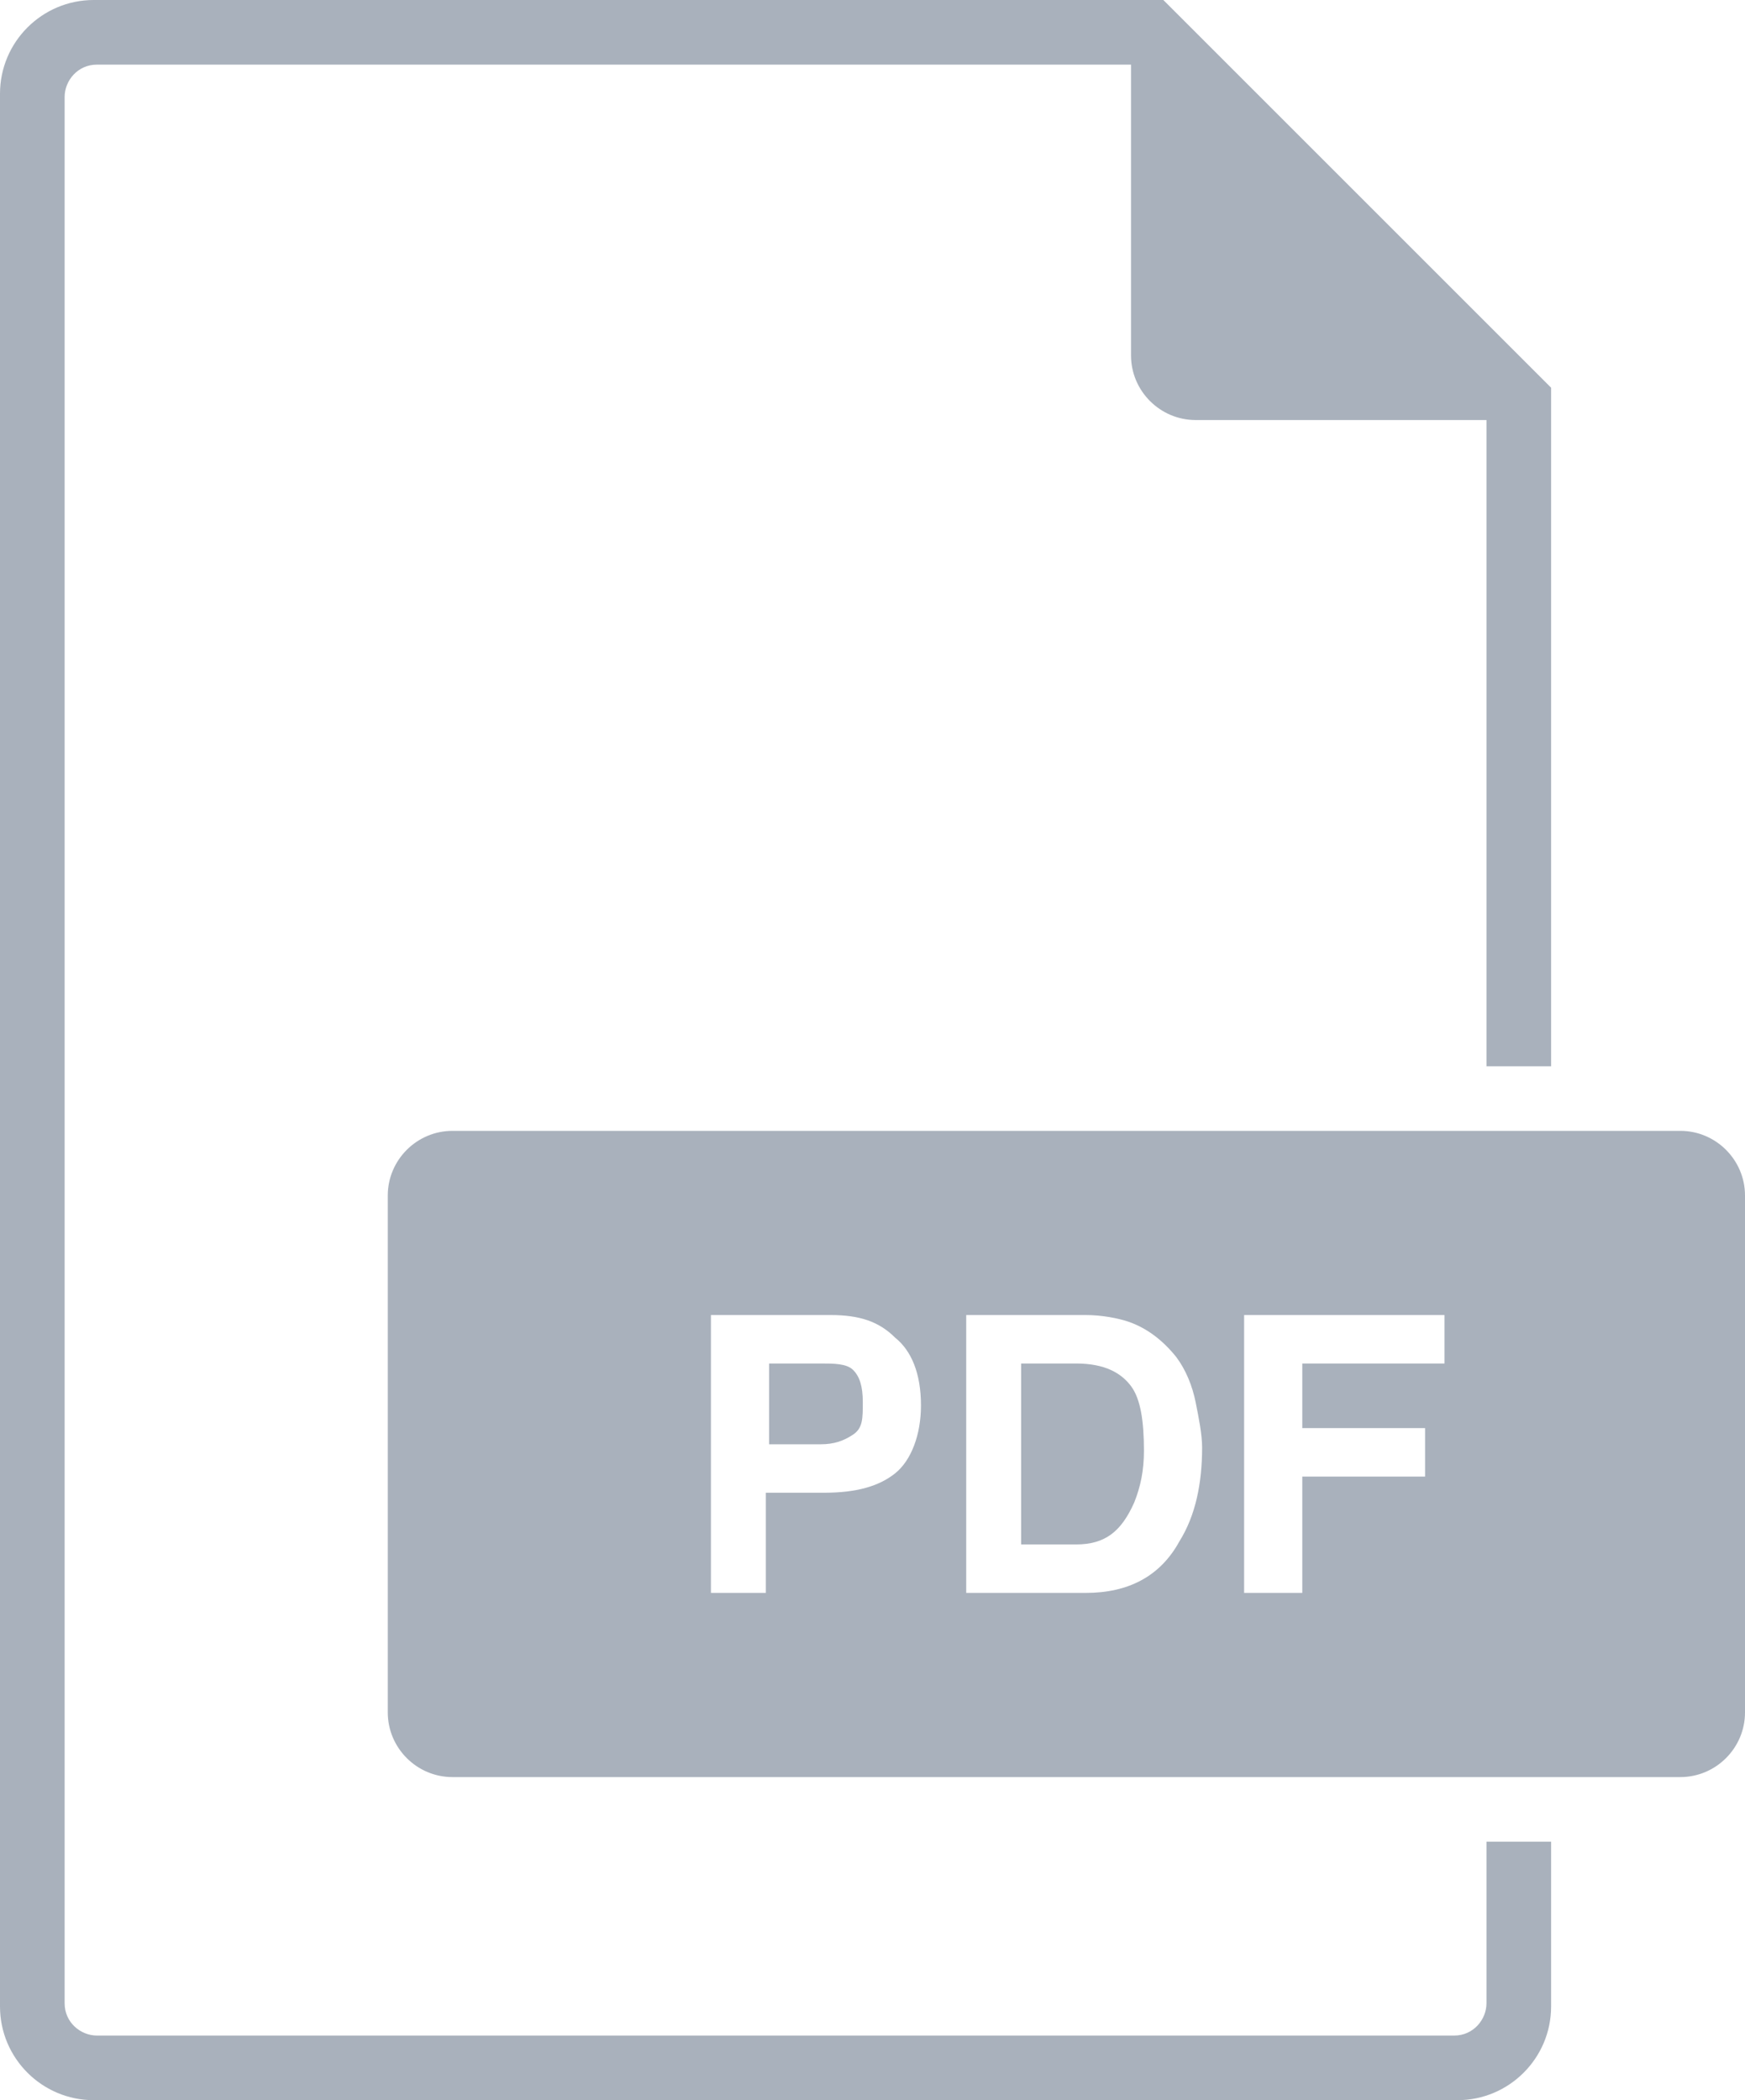 <!-- Generator: Adobe Illustrator 21.0.2, SVG Export Plug-In  -->
<svg version="1.1"
   xmlns="http://www.w3.org/2000/svg" xmlns:xlink="http://www.w3.org/1999/xlink" xmlns:a="http://ns.adobe.com/AdobeSVGViewerExtensions/3.0/"
   x="0px" y="0px" width="54px" height="65px" viewBox="0 0 54 65" style="enable-background:new 0 0 54 65;" xml:space="preserve">
<style type="text/css">
  .st0{fill:#A9B1BC;}
</style>
<defs>
</defs>
<path class="st0" d="M36,0H2.9C1.3,0,0,1.3,0,2.9v59.2C0,63.7,1.3,65,2.9,65h42.2c1.6,0,2.9-1.3,2.9-2.9V57h-2v5c0,0.5-0.4,1-1,1H3
  c-0.5,0-1-0.4-1-1V3c0-0.5,0.4-1,1-1h32v9c0,1.1,0.9,2,2,2h9v20h2V12L36,0z"/>
<g>
  <path class="st0" d="M25.4,42.2h-1.6v2.5h1.6c0.4,0,0.7-0.1,1-0.3s0.3-0.5,0.3-1s-0.1-0.8-0.3-1S25.8,42.2,25.4,42.2z"/>
  <path class="st0" d="M33.3,42.2h-1.7v5.6h1.7c0.9,0,1.4-0.4,1.8-1.3c0.2-0.5,0.3-1,0.3-1.6c0-0.9-0.1-1.6-0.4-2
    S34.2,42.2,33.3,42.2z"/>
  <path class="st0" d="M52,35H14c-1.1,0-2,0.9-2,2v16c0,1.1,0.9,2,2,2h38c1.1,0,2-0.9,2-2V37C54,35.9,53.1,35,52,35z M27.7,45.6
    c-0.5,0.4-1.2,0.6-2.2,0.6h-1.8v3.1H22v-8.6h3.7c0.9,0,1.5,0.2,2,0.7c0.5,0.4,0.8,1.1,0.8,2.1C28.5,44.4,28.2,45.2,27.7,45.6z
     M36.5,47.7c-0.6,1.1-1.6,1.6-2.9,1.6h-3.7v-8.6h3.7c0.5,0,1,0.1,1.3,0.2c0.6,0.2,1.1,0.6,1.5,1.1c0.3,0.4,0.5,0.9,0.6,1.4
    s0.2,1,0.2,1.4C37.2,45.9,37,46.9,36.5,47.7z M44.7,42.2h-4.4v2h3.8v1.5h-3.8v3.6h-1.8v-8.6h6.2V42.2z"/>
</g>
</svg>
